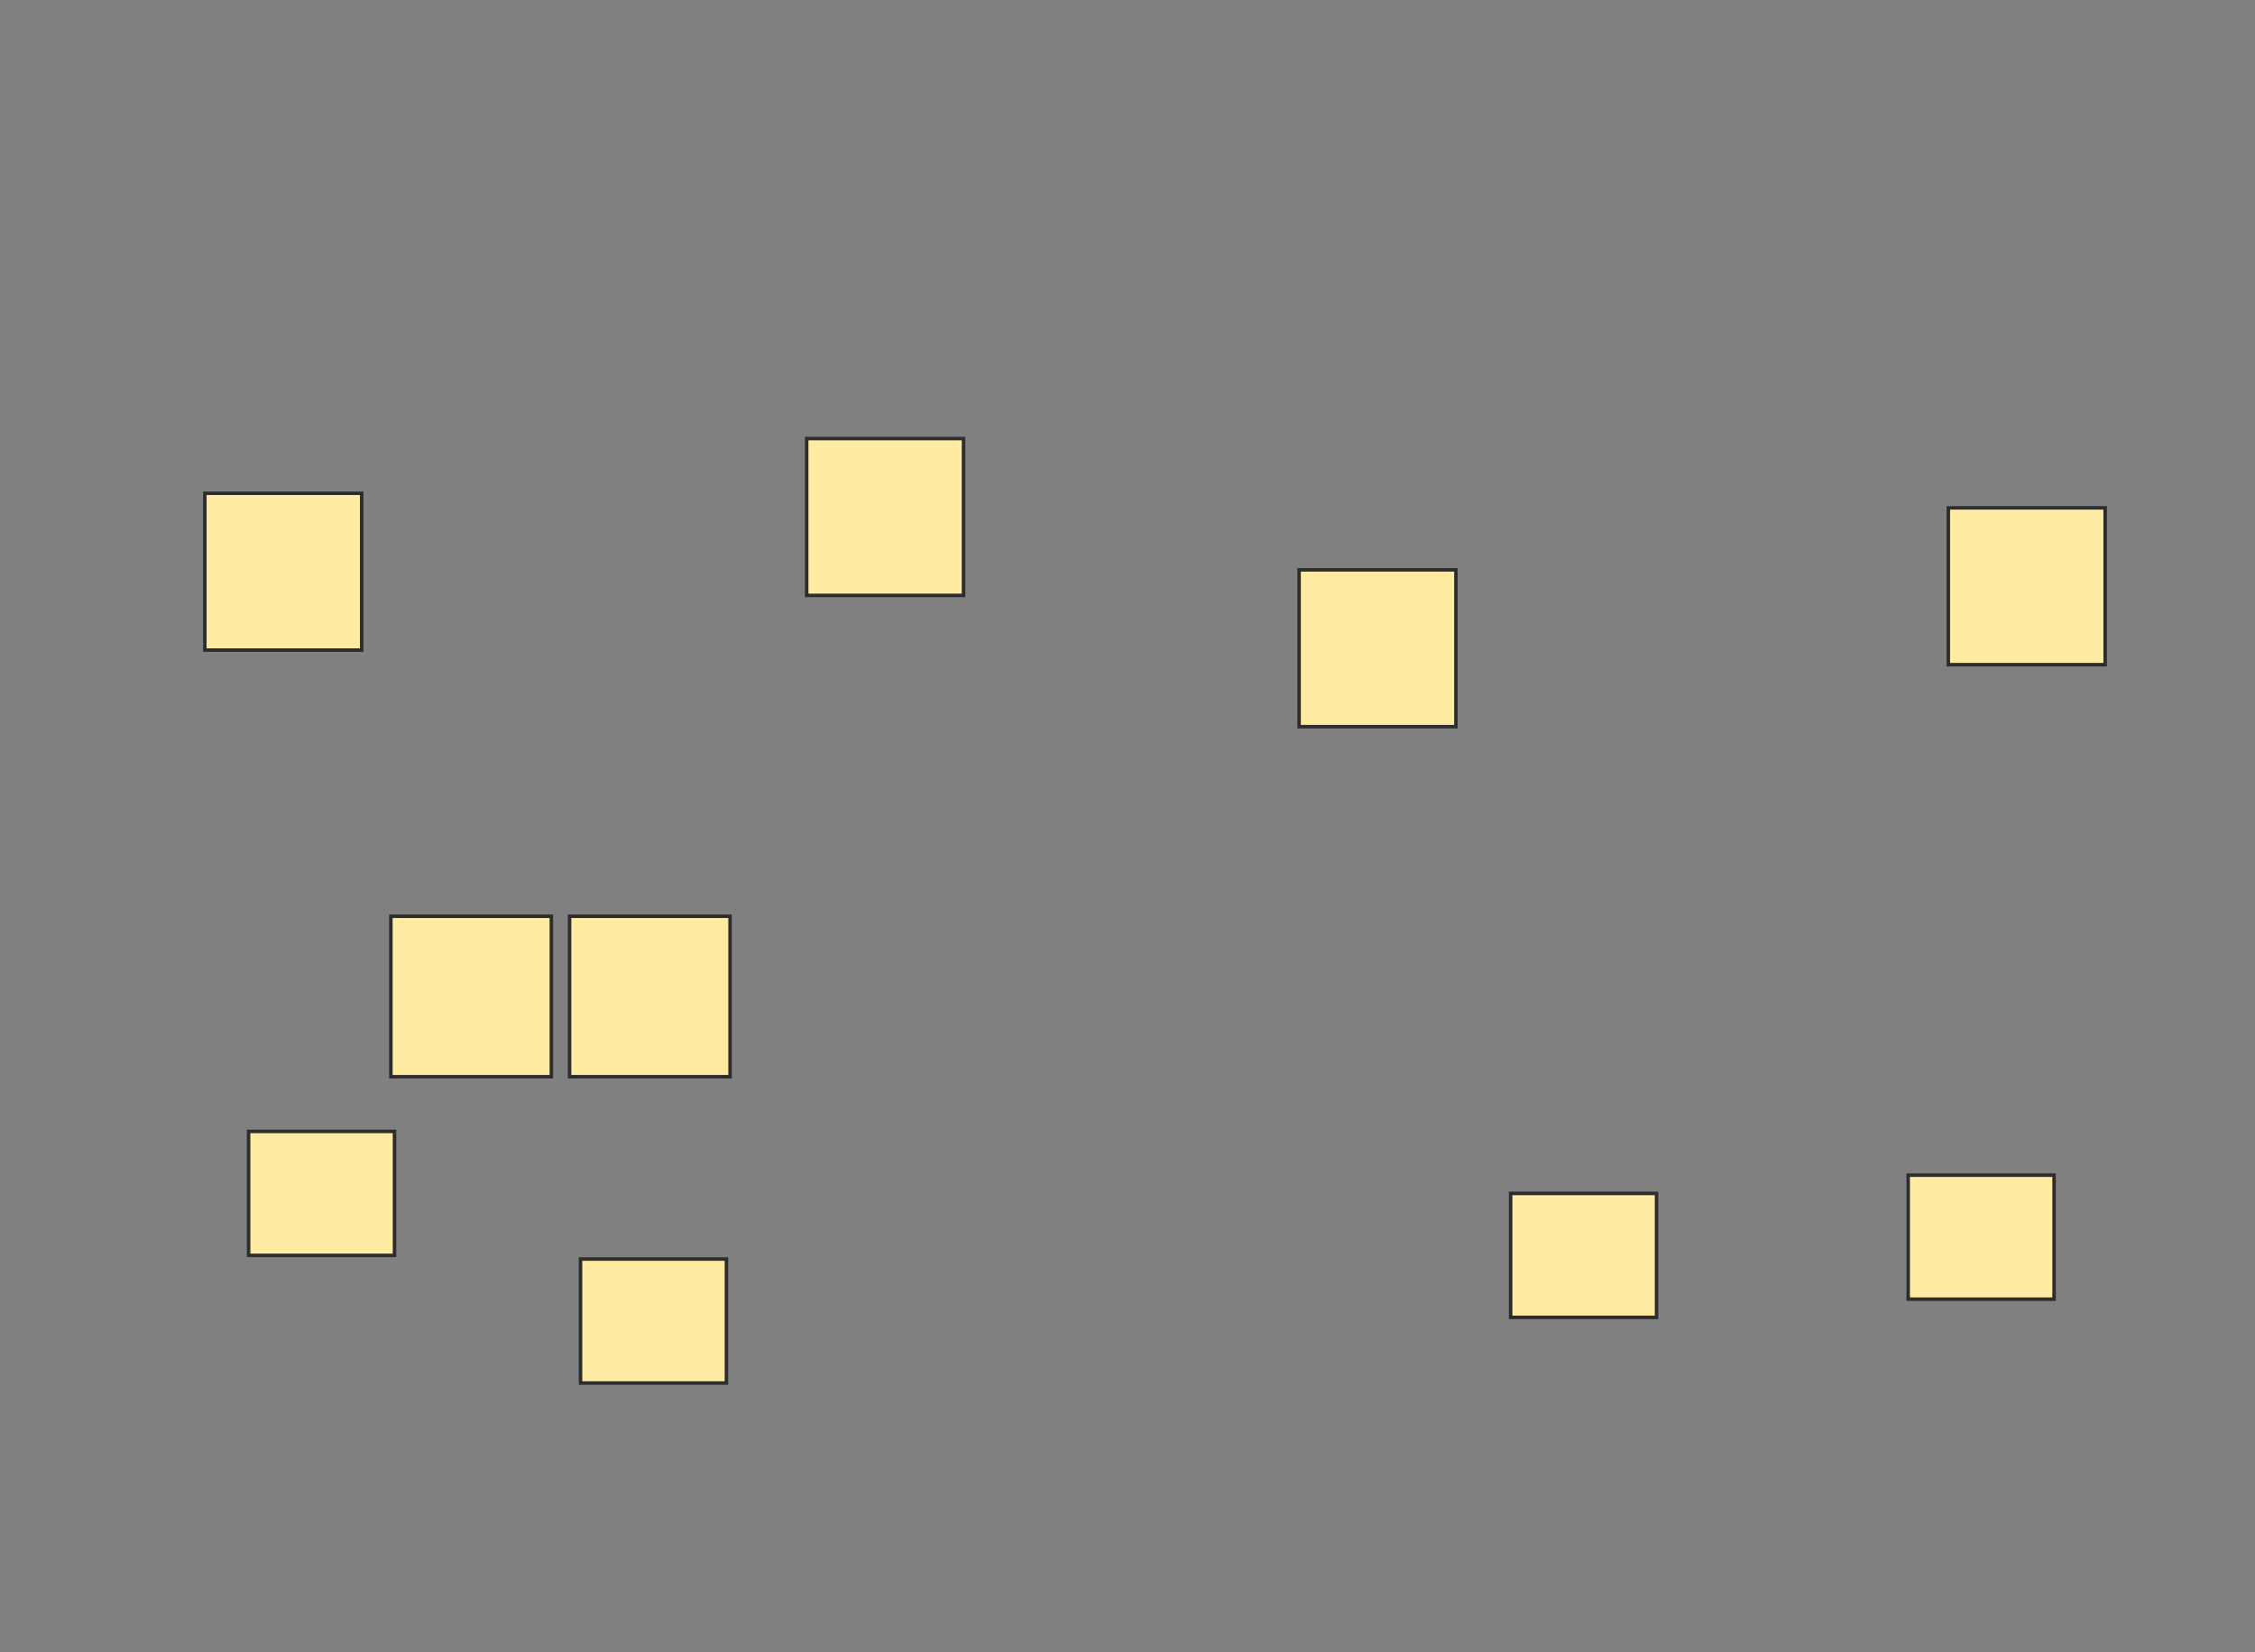 <svg xmlns="http://www.w3.org/2000/svg" width="644" height="472">
 <rect width="100%" height="100%" fill="#808080" stroke="none"/>
 <!-- Created with Image Occlusion Enhanced -->
 <g>
  <title>Labels</title>
 </g>
 <g>
  <title>Masks</title>
  
  <g id="84cc00e875a849d589a4b32707075038-ao-2">
   <rect height="45.833" width="45.833" y="261.75" x="162.667" stroke="#2D2D2D" fill="#FFEBA2"/>
   <rect height="45.833" width="45.833" y="261.75" x="111.625" stroke="#2D2D2D" fill="#FFEBA2"/>
  </g>
  <g id="84cc00e875a849d589a4b32707075038-ao-3">
   <rect height="35.417" width="41.667" y="335.708" x="544.958" stroke-linecap="null" stroke-linejoin="null" stroke-dasharray="null" stroke="#2D2D2D" fill="#FFEBA2"/>
   <rect height="35.417" width="41.667" y="323.208" x="71" stroke-linecap="null" stroke-linejoin="null" stroke-dasharray="null" stroke="#2D2D2D" fill="#FFEBA2"/>
   <rect height="35.417" width="41.667" y="359.667" x="165.792" stroke-linecap="null" stroke-linejoin="null" stroke-dasharray="null" stroke="#2D2D2D" fill="#FFEBA2"/>
   <rect height="35.417" width="41.667" y="340.917" x="431.417" stroke-linecap="null" stroke-linejoin="null" stroke-dasharray="null" stroke="#2D2D2D" fill="#FFEBA2"/>
  </g>
  <g id="84cc00e875a849d589a4b32707075038-ao-4">
   <rect stroke="#2D2D2D" height="44.792" width="44.792" y="145.083" x="556.417" stroke-linecap="null" stroke-linejoin="null" stroke-dasharray="null" fill="#FFEBA2"/>
   <rect stroke="#2D2D2D" height="44.792" width="44.792" y="140.917" x="58.5" stroke-linecap="null" stroke-linejoin="null" stroke-dasharray="null" fill="#FFEBA2"/>
   <rect stroke="#2D2D2D" height="44.792" width="44.792" y="125.292" x="230.375" stroke-linecap="null" stroke-linejoin="null" stroke-dasharray="null" fill="#FFEBA2"/>
   <rect stroke="#2D2D2D" height="44.792" width="44.792" y="162.792" x="371" stroke-linecap="null" stroke-linejoin="null" stroke-dasharray="null" fill="#FFEBA2"/>
  </g>
 </g>
</svg>